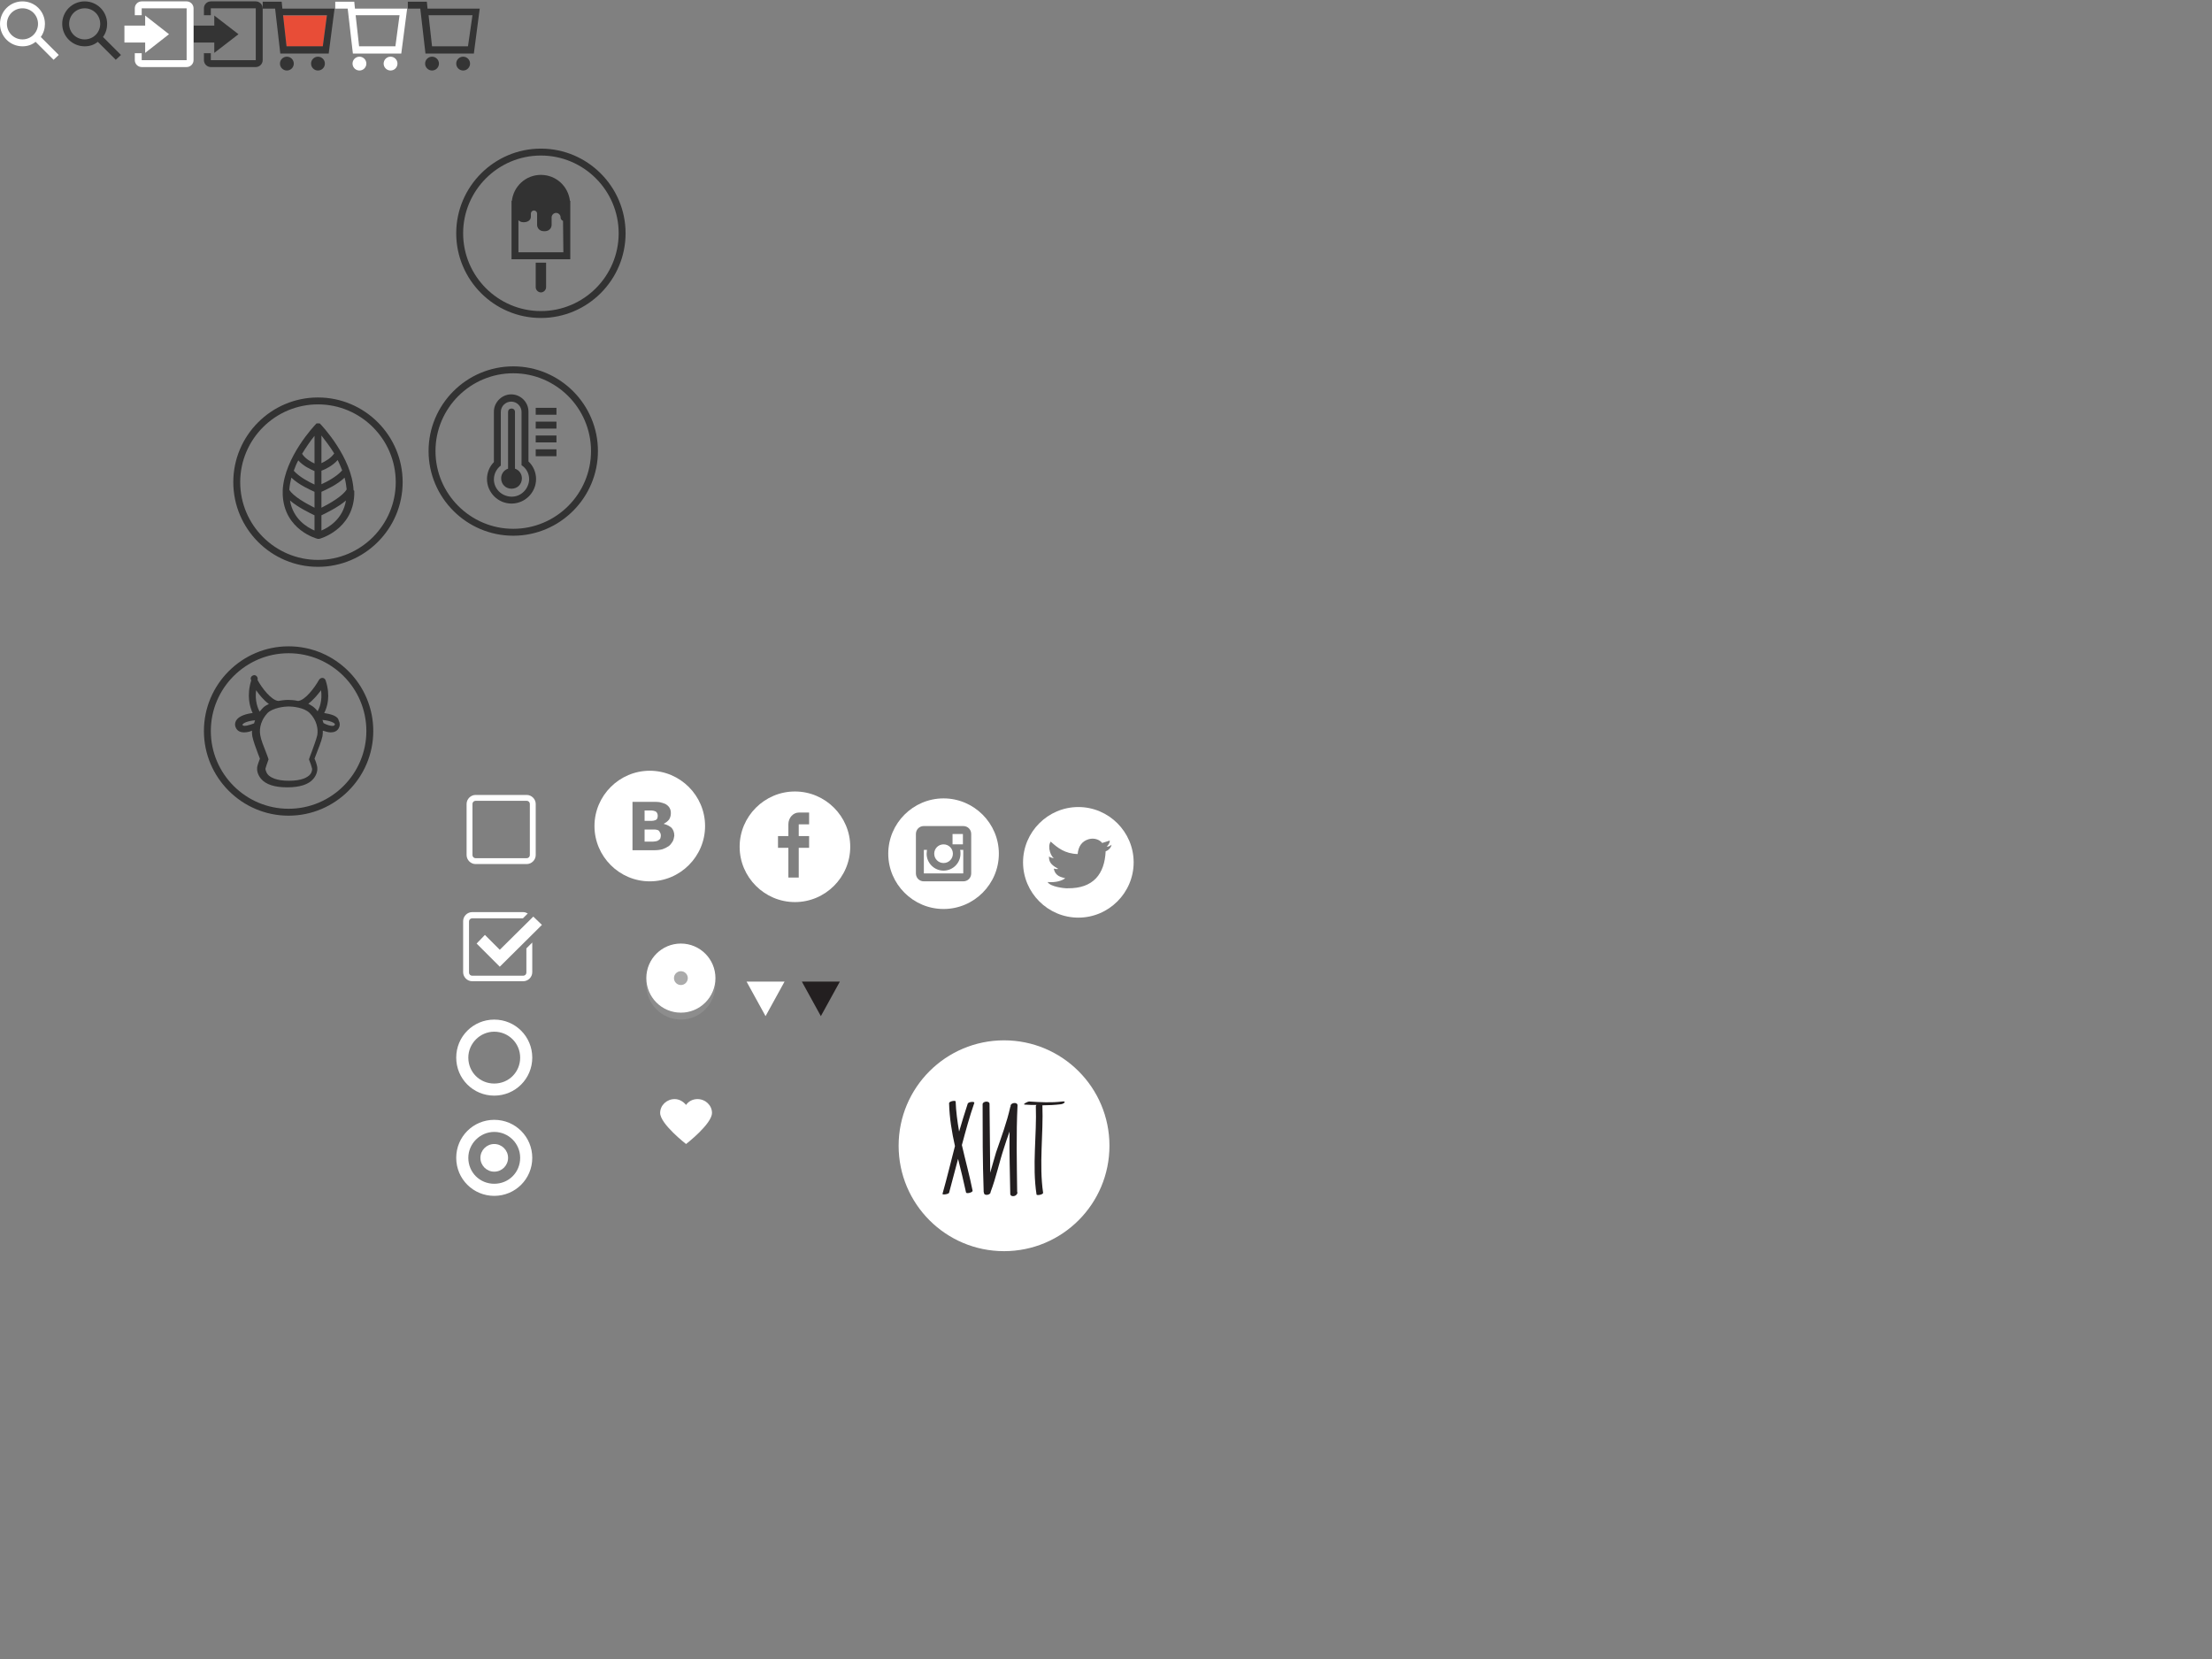 <?xml version="1.0" encoding="utf-8"?>
<!-- Generator: Adobe Illustrator 22.1.0, SVG Export Plug-In . SVG Version: 6.00 Build 0)  -->
<svg version="1.1" id="Layer_1" xmlns="http://www.w3.org/2000/svg" xmlns:xlink="http://www.w3.org/1999/xlink" x="0px" y="0px"
	 viewBox="0 0 640 480" style="enable-background:new 0 0 640 480;" xml:space="preserve">
<rect x="0" y="0" width="640" height="480" fill="#808080" stroke="none"/>
<style type="text/css">
	.st0{display:none;}
	.st1{display:inline;fill:#938D8D;}
	.st2{display:inline;}
	.st3{fill:#FFFFFF;}
	.st4{fill:#E84D37;}
	.st5{fill:#343434;}
	.st6{fill:#323232;}
	.st7{opacity:0.3;fill:#ABABAB;enable-background:new    ;}
	.st8{fill:#ABABAB;}
	.st9{fill:#231F20;}
</style>
<g class="st0">
	<rect x="0.5" y="0.5" class="st1" width="639" height="479"/>
	<path class="st2" d="M639,1v478H1V1H639 M640,0H0v480h640V0L640,0z"/>
</g>
<g>
	<path class="st3" d="M188.6,237.5c0.4,0,0.7-0.1,1-0.2c0.3-0.1,0.5-0.3,0.6-0.6s0.1-0.5,0.1-0.8c0-0.2-0.1-0.5-0.2-0.7
		s-0.3-0.4-0.6-0.5c-0.3-0.1-0.6-0.2-1-0.2c-0.6,0-1.1,0-1.7,0h-0.3v3h0.6C187.7,237.5,188.2,237.5,188.6,237.5z M190.1,240.1
		c-0.3-0.1-0.7-0.1-1.2-0.1c-0.5,0-1,0-1.6,0h-0.8v3.5h0.3c1,0,1.7,0,2.2,0c0.4,0,0.8-0.1,1.2-0.2c0.4-0.2,0.6-0.4,0.8-0.6
		c0.1-0.3,0.2-0.6,0.2-0.9c0-0.4-0.1-0.8-0.3-1C190.8,240.4,190.5,240.2,190.1,240.1z"/>
	<path class="st3" d="M188,223c-8.8,0-16,7.2-16,16c0,8.8,7.2,16,16,16c8.8,0,16-7.2,16-16C204,230.2,196.8,223,188,223z
		 M194.6,243.5c-0.3,0.5-0.7,1-1.1,1.3c-0.6,0.4-1.2,0.7-1.8,0.9c-0.7,0.2-1.5,0.3-2.5,0.3H183v-14h5.4c1.1,0,2,0,2.5,0.1
		c0.5,0.1,1.1,0.3,1.6,0.5c0.5,0.3,0.9,0.6,1.2,1.1s0.4,1,0.4,1.6c0,0.7-0.2,1.3-0.5,1.8c-0.4,0.5-0.9,0.9-1.5,1.2v0.1
		c0.9,0.2,1.6,0.6,2.2,1.1c0.5,0.6,0.8,1.3,0.8,2.3C195,242.4,194.9,243,194.6,243.5z"/>
</g>
<g>
	<path class="st4" d="M81.9,4.5l1,9h10.5l1.2-9H81.9z"/>
	<circle class="st5" cx="83" cy="18.4" r="2"/>
	<circle class="st5" cx="92" cy="18.4" r="2"/>
	<path class="st5" d="M81.7,2.5l-0.2-2H76v2h3.6l1.5,13h14l1.7-13C96.8,2.5,81.7,2.5,81.7,2.5z M93.4,13.4H82.9l-1-9h12.7L93.4,13.4
		z"/>
</g>
<g>
	<path class="st3" d="M102.7,2.5l-0.2-2H97v2h3.6l1.5,13h14l1.7-13C117.8,2.5,102.7,2.5,102.7,2.5z M114.4,13.4h-10.5l-1-9h12.7
		L114.4,13.4z"/>
	<circle class="st3" cx="104" cy="18.4" r="2"/>
	<circle class="st3" cx="113" cy="18.4" r="2"/>
</g>
<g>
	<path class="st5" d="M123.7,2.5l-0.2-2H118v2h3.6l1.5,13h14l1.7-13C138.8,2.5,123.7,2.5,123.7,2.5z M135.4,13.4h-10.4l-1-9h12.7
		L135.4,13.4z"/>
	<circle class="st5" cx="125" cy="18.4" r="2"/>
	<circle class="st5" cx="134" cy="18.4" r="2"/>
</g>
<g id="Layer_2_1_">
	<g id="Layer_1-2">
		<path class="st3" d="M152.4,231.7c0.5,0,0.9,0.4,0.9,0.9v14.8c0,0.5-0.4,0.9-0.9,0.9h-14.8c-0.5,0-0.9-0.4-0.9-0.9v-14.8
			c0-0.5,0.4-0.9,0.9-0.9H152.4 M152.4,230h-14.8c-1.4,0-2.6,1.2-2.6,2.6c0,0,0,0,0,0v14.8c0,1.4,1.2,2.6,2.6,2.6c0,0,0,0,0,0h14.8
			c1.4,0,2.6-1.2,2.6-2.6c0,0,0,0,0,0v-14.8C155,231.2,153.8,230,152.4,230C152.4,230,152.4,230,152.4,230z"/>
	</g>
</g>
<g id="Layer_2_2_">
	<g id="Layer_1-2_1_">
		<g id="Layer_2-2">
			<polygon class="st3" points="140.3,270.5 137.9,273 144.6,279.7 156.8,267.6 154.3,265.2 144.6,274.8 			"/>
			<path class="st3" d="M152.3,281.4c0,0.5-0.4,0.9-0.9,0.9h-14.8c-0.5,0-0.9-0.4-0.9-0.9v-14.8c0-0.5,0.4-0.9,0.9-0.9h14.7l1.4-1.4
				c-0.4-0.2-0.8-0.4-1.3-0.4h-14.8c-1.4,0-2.6,1.2-2.6,2.6v14.8c0,1.4,1.2,2.6,2.6,2.6c0,0,0,0,0,0h14.8c1.4,0,2.6-1.2,2.6-2.6
				c0,0,0,0,0,0v-8.6l-1.7,1.7V281.4z"/>
		</g>
	</g>
</g>
<g>
	<path class="st6" d="M83.5,187C70,187,59,198,59,211.5S70,236,83.5,236s24.5-11,24.5-24.5S97,187,83.5,187z M83.5,234
		C71.1,234,61,223.9,61,211.5c0-12.4,10.1-22.5,22.5-22.5c12.4,0,22.5,10.1,22.5,22.5C106,223.9,95.9,234,83.5,234z"/>
	<path class="st6" d="M93.8,206.3c0.9-1.7,1.9-5,0.4-9.5c-0.2-0.5-0.7-0.8-1.3-0.6c-0.2,0.1-0.4,0.2-0.6,0.5c-1.3,2.3-4,5.9-6,6.1
		c0,0-0.1,0-0.1,0c-0.9-0.2-1.9-0.3-2.8-0.3c-0.1,0-1.3,0-2.8,0.3c0,0,0,0-0.1,0c-2-0.2-4.8-3.8-6-6.1c0.2-0.5-0.1-1.1-0.6-1.3
		c-0.5-0.2-1.1,0.1-1.3,0.6c-0.1,0.3-0.1,0.6,0.1,0.8c-1.4,4.5-0.4,7.8,0.4,9.5c-1.7,0.2-4,0.8-4.8,2.2c-0.4,0.7-0.4,1.5,0,2.2
		c0.5,0.9,1.4,1.2,2.3,1.2c0.8,0,1.7-0.2,2.3-0.5c0,0.5,0,1.1,0.1,1.6c0.3,1.5,1.1,3.6,1.7,5.2c0.2,0.5,0.4,1,0.5,1.3
		c-0.2,0.6-0.7,1.8-0.8,2.5c-0.1,0.8,0.1,2.1,1.1,3.3c1.4,1.7,4,2.5,7.6,2.5c3.6,0,6.2-0.8,7.6-2.5c1-1.2,1.2-2.5,1.1-3.3
		c-0.1-0.7-0.5-1.9-0.8-2.5c0.1-0.3,0.3-0.8,0.5-1.3c0.6-1.6,1.5-3.7,1.8-5.2c0.1-0.5,0.1-1.1,0.1-1.6c0.7,0.2,1.5,0.5,2.3,0.5
		c0.9,0,1.8-0.3,2.3-1.2c0.4-0.7,0.4-1.5,0-2.2C97.8,207.1,95.6,206.6,93.8,206.3z M92.9,199.7c0.4,3.1-0.5,5.2-1,6.1
		c-0.2-0.3-0.5-0.6-0.8-0.9c-0.5-0.5-1.2-0.9-1.9-1.3C90.6,202.6,91.9,201,92.9,199.7z M74.1,199.7c0.9,1.3,2.2,2.9,3.7,4
		c-0.7,0.3-1.4,0.7-1.9,1.3c-0.3,0.3-0.5,0.6-0.8,0.9C74.6,204.9,73.7,202.8,74.1,199.7z M70.2,209.8c-0.1-0.2-0.1-0.2,0-0.2
		c0.2-0.4,1.4-1,3.6-1.2c-0.1,0.3-0.2,0.6-0.3,0.9C72.2,209.8,70.5,210.3,70.2,209.8z M91.8,212.7c-0.3,1.3-1.1,3.4-1.6,4.8
		c-0.4,1-0.6,1.6-0.7,1.9l-0.1,0.3l0.1,0.3c0.3,0.7,0.7,1.9,0.8,2.4c0,0,0.1,0.9-0.6,1.7c-0.7,0.8-2.4,1.8-6.1,1.8s-5.4-1-6.1-1.8
		c-0.7-0.9-0.7-1.7-0.7-1.7c0.1-0.4,0.5-1.6,0.8-2.4l0.1-0.3l-0.1-0.3c-0.1-0.3-0.3-0.9-0.7-1.9c-0.6-1.5-1.4-3.5-1.6-4.8
		c-0.4-2.2,0.4-4.6,2.1-6.4c1.5-1.5,4.9-1.9,6.1-1.9c1.2,0,4.5,0.3,6.1,1.9C91.7,208.4,92.1,211,91.8,212.7z M96.8,209.8
		c-0.3,0.5-2,0.1-3.2-0.6c-0.1-0.3-0.2-0.6-0.3-0.9c2.2,0.2,3.4,0.8,3.6,1.2C96.9,209.6,96.9,209.6,96.8,209.8z"/>
</g>
<g>
	<path class="st6" d="M92,115c-13.5,0-24.5,11-24.5,24.5S78.5,164,92,164s24.5-11,24.5-24.5S105.5,115,92,115z M92,162
		c-12.4,0-22.5-10.1-22.5-22.5c0-12.4,10.1-22.5,22.5-22.5c12.4,0,22.5,10.1,22.5,22.5C114.5,151.9,104.4,162,92,162z"/>
	<path class="st6" d="M102.3,141.8c-0.5-9.5-9.2-18.7-9.6-19.1c0,0,0,0,0,0c0,0-0.1-0.1-0.1-0.1c0,0-0.1-0.1-0.1-0.1c0,0,0,0-0.1,0
		c0,0-0.1,0-0.1,0c-0.1,0-0.2,0-0.3,0c0,0-0.1,0-0.1,0c-0.1,0-0.1,0-0.2,0c0,0-0.1,0-0.1,0c0,0,0,0,0,0c0,0-0.1,0-0.1,0.1
		c0,0-0.1,0.1-0.1,0.1c0,0,0,0,0,0c-0.4,0.4-9.1,9.6-9.6,19.1c0,0.1,0,0.1,0,0.2c0,0.4,0,0.7,0,1.1c0.4,10.3,10,12.8,10.1,12.8
		c0.2,0,0.3,0,0.5,0c0.1,0,9.7-2.6,10.1-12.8c0-0.4,0-0.7,0-1.1C102.3,141.9,102.3,141.8,102.3,141.8z M84.3,138.2
		c2.2,2.1,5.4,3.5,6.7,4.1v4.6c-2.4-1.2-6.2-3.3-7.3-5.2C83.8,140.5,84,139.4,84.3,138.2z M86.3,133.2c1.5,1.7,3.6,2.6,4.7,3.1v3.9
		c-1.7-0.8-4.4-2.2-6-4C85.4,135.1,85.8,134.1,86.3,133.2z M99,136.1c-1.6,1.8-4.4,3.3-6,4v-3.9c1.1-0.4,3.2-1.4,4.7-3.1
		C98.2,134.1,98.6,135.1,99,136.1z M93,134v-8c1.3,1.7,2.6,3.4,3.7,5.2C95.7,132.6,94.1,133.5,93,134z M93,146.9v-4.6
		c1.3-0.6,4.5-2,6.7-4.1c0.3,1.1,0.5,2.3,0.6,3.4C99.2,143.5,95.4,145.7,93,146.9z M91,134.1c-1.1-0.5-2.7-1.4-3.6-2.8
		c1.1-1.8,2.3-3.6,3.6-5.2C91,126,91,134.1,91,134.1z M83.9,144.8c2.3,2,5.7,3.6,7.1,4.3v4.4C88.9,152.6,84.8,150.2,83.9,144.8z
		 M93,153.5v-4.4c1.4-0.7,4.8-2.3,7.1-4.3C99.2,150.2,95.1,152.6,93,153.5z"/>
</g>
<g>
	<path class="st5" d="M62,15.3L69,9.9L62,4.5v2.9h-6v4.9h6V15.3z"/>
	<path class="st5" d="M74,0.4H61c-1.1,0-2,0.9-2,2v2h2v-2h13v15H61v-2h-2v2c0,1.1,0.9,2,2,2h13c1.1,0,2-0.9,2-2v-15
		C76,1.3,75.1,0.4,74,0.4z"/>
</g>
<g>
	<path class="st3" d="M42,15.3l6.9-5.4L42,4.5v2.9h-6v4.9h6V15.3z"/>
	<path class="st3" d="M54,0.4H41c-1.1,0-2,0.9-2,2v2h2v-2h13v15H41v-2h-2v2c0,1.1,0.9,2,2,2h13c1.1,0,2-0.9,2-2v-15
		C56,1.3,55.1,0.4,54,0.4z"/>
</g>
<path class="st3" d="M230,229c-8.8,0-16,7.2-16,16s7.2,16,16,16c8.8,0,16-7.2,16-16S238.8,229,230,229z M234.1,238.5h-3v3.4h3v3.4
	h-3v8.6h-3v-8.6h-3v-3.4h3v-3.4c0-1.9,1.4-3.4,3-3.4h3L234.1,238.5L234.1,238.5z"/>
<path class="st7" d="M197,293c-5.5,0-10-4.5-10-10v2c0,5.5,4.5,10,10,10c5.5,0,10-4.5,10-10v-2C207,288.5,202.5,293,197,293z"/>
<circle class="st3" cx="197" cy="283" r="10"/>
<circle class="st8" cx="197" cy="283" r="2"/>
<path class="st3" d="M201.8,318c-1.3,0-2.6,0.6-3.3,1.7c-0.8-1-2-1.7-3.3-1.7c-2.3,0-4.2,1.8-4.2,4c0,3.2,7.5,9,7.5,9s7.5-5.8,7.5-9
	C206,319.8,204.1,318,201.8,318z"/>
<circle class="st3" cx="290.5" cy="331.5" r="30.5"/>
<g>
	<path class="st9" d="M280,319.3c-0.9,2.7-1.7,5.4-2.5,8.1c-0.5-2.9-0.9-5.8-1-8.7c0-0.4-1.9-0.1-1.9,0.5c0.1,4.2,0.8,8.4,1.7,12.4
		c-1.2,4.6-2.3,9.2-3.6,13.8c-0.1,0.4,1.8,0.1,1.9-0.3c0.9-3.3,1.7-6.5,2.6-9.8c0.8,3.2,1.6,6.4,2.3,9.7c0.1,0.5,2,0,1.9-0.5
		c-0.9-4.5-2.1-8.8-3.1-13.2c1.1-4.1,2.2-8.2,3.6-12.2C282,318.6,280.2,318.8,280,319.3z M294.4,319.8c0-1-1.9-0.8-2,0.1
		c0,0.1,0,0.2,0,0.2c0,0.1-0.1,0.1-0.1,0.2c-1,4.5-2.6,8.7-4.1,13.1c-0.6,1.9-1.1,3.9-1.7,5.9c-0.1-6.6-0.1-13.2-0.2-19.9
		c0-1-2-0.8-2,0.1c0,8.3,0,16.6,0.3,25c0,0.1,0,0.2,0,0.3l0.1,0.4c0.1,0.9,2,0.5,1.9-0.3c0,0,0,0,0,0c1.6-4.2,2.5-8.6,3.9-12.8
		c0.5-1.6,1-3.1,1.6-4.7c-0.1,6,0.1,12,0.2,18c0,1,1.6,0.8,1.9,0.1l0.1-0.1c0.1-0.2,0.1-0.4,0-0.6
		C294.2,336.4,294,328.1,294.4,319.8z M307.3,318.7c-3.2,0.4-6.3,0.2-9.5,0c-0.5,0-2.2,0.9-1.2,0.9c1.1,0.1,2.2,0.1,3.3,0.1
		c-0.1,0.1-0.2,0.2-0.2,0.3c0.3,8.4-1.1,17.2,0.2,25.6c0.1,0.4,2,0,1.9-0.5c-1.2-8.2,0.1-17-0.2-25.3c1.8,0,3.6-0.1,5.3-0.3
		C307.9,319.4,308.7,318.5,307.3,318.7z"/>
</g>
<g>
	<path class="st6" d="M156.5,43C143,43,132,54,132,67.5S143,92,156.5,92S181,81,181,67.5S170,43,156.5,43z M156.5,90
		C144.1,90,134,79.9,134,67.5c0-12.4,10.1-22.5,22.5-22.5c12.4,0,22.5,10.1,22.5,22.5C179,79.9,168.9,90,156.5,90z"/>
	<path class="st6" d="M156.5,50.6c-4.4,0-7.9,3.3-8.4,7.5H148V75h17V58.1h-0.1C164.4,53.9,160.9,50.6,156.5,50.6z M163,73h-13v-9.3
		c0.3,0.3,0.7,0.6,1.5,0.6c1.3,0,2.1-0.7,2.1-1.6v-0.9c0-0.5,0.4-0.9,0.9-0.9s0.9,0.4,0.9,0.9c0,0,0,0,0,0c0,0,0,0,0,0v3.3
		c0,0,0,1.8,2.1,1.8c2.1,0,2.1-1.8,2.1-1.8v-2.2h0l0,0c0-0.7,0.6-1.3,1.3-1.3c0.7,0,1.3,0.6,1.3,1.3c0,0,0,0.1,0,0.1s0,0.6,0.7,0.9
		L163,73L163,73z M155,83.1c0,0.8,0.7,1.5,1.5,1.5s1.5-0.7,1.5-1.5V76h-3V83.1z"/>
</g>
<polyline class="st3" points="221.5,294 216,284 227,284 "/>
<polyline class="st9" points="237.5,294 232,284 243,284 "/>
<g>
	<path class="st3" d="M277.9,247c0,2.7-2.2,4.9-4.9,4.9c-2.7,0-4.9-2.2-4.9-4.9c0-0.4,0.1-0.8,0.1-1.1h-0.9v6.8h11.4v-6.8h-0.9
		C277.9,246.2,277.9,246.6,277.9,247z"/>
	<path class="st3" d="M273,249.7c1.5,0,2.7-1.2,2.7-2.7s-1.2-2.7-2.7-2.7s-2.7,1.2-2.7,2.7S271.5,249.7,273,249.7z M275.6,241.3h3v3
		h-3V241.3z"/>
	<path class="st3" d="M273,231c-8.8,0-16,7.2-16,16c0,8.8,7.2,16,16,16c8.8,0,16-7.2,16-16C289,238.2,281.8,231,273,231z M281,252.7
		c0,1.3-1,2.3-2.3,2.3h-11.4c-1.3,0-2.3-1-2.3-2.3v-11.4c0-1.3,1-2.3,2.3-2.3h11.4c1.3,0,2.3,1,2.3,2.3L281,252.7L281,252.7z"/>
</g>
<path class="st3" d="M17,15.9l-5.2-5.2C12.6,9.6,13,8.3,13,6.9c0-3.6-2.9-6.5-6.5-6.5S0,3.3,0,6.9s2.9,6.5,6.5,6.5
	c1.4,0,2.7-0.4,3.8-1.3l5.2,5.2L17,15.9z M6.5,11.4C4,11.4,2,9.4,2,6.9s2-4.5,4.5-4.5s4.5,2,4.5,4.5S9,11.4,6.5,11.4z"/>
<path class="st5" d="M35,15.9l-5.2-5.2C30.6,9.6,31,8.3,31,6.9c0-3.6-2.9-6.5-6.5-6.5S18,3.3,18,6.9s2.9,6.5,6.5,6.5
	c1.4,0,2.7-0.4,3.8-1.3l5.2,5.2L35,15.9z M24.5,11.4c-2.5,0-4.5-2-4.5-4.5s2-4.5,4.5-4.5s4.5,2,4.5,4.5S27,11.4,24.5,11.4z"/>
<g id="Layer_2_3_">
	<g id="Layer_1-2_2_">
		<path class="st3" d="M143,298.5c4.1,0,7.5,3.3,7.5,7.5s-3.3,7.5-7.5,7.5s-7.5-3.3-7.5-7.5l0,0C135.5,301.9,138.9,298.5,143,298.5
			 M143,295c-6.1,0-11,4.9-11,11s4.9,11,11,11s11-4.9,11-11S149.1,295,143,295z"/>
	</g>
</g>
<g id="Layer_2_4_">
	<g id="Layer_1-2_3_">
		<path class="st3" d="M143,327.5c4.1,0,7.5,3.3,7.5,7.5s-3.3,7.5-7.5,7.5s-7.5-3.3-7.5-7.5l0,0C135.5,330.9,138.9,327.5,143,327.5
			 M143,324c-6.1,0-11,4.9-11,11s4.9,11,11,11s11-4.9,11-11S149.1,324,143,324z"/>
		<circle class="st3" cx="143" cy="335" r="4"/>
	</g>
</g>
<g>
	<path class="st6" d="M148.5,106c-13.5,0-24.5,11-24.5,24.5s11,24.5,24.5,24.5s24.5-11,24.5-24.5S162,106,148.5,106z M148.5,153
		c-12.4,0-22.5-10.1-22.5-22.5c0-12.4,10.1-22.5,22.5-22.5c12.4,0,22.5,10.1,22.5,22.5C171,142.9,160.9,153,148.5,153z"/>
	<path class="st6" d="M152.9,119.1c0-2.8-2.3-5-5-5s-5,2.3-5,5v14.6c-1.3,1.3-2,3.1-2,4.9c0,3.9,3.2,7.1,7.1,7.1
		c3.9,0,7.1-3.2,7.1-7.1c0-1.9-0.8-3.8-2.2-5.1V119.1z M153.1,138.7c-0.1,2.8-2.4,5.1-5.2,5c-2.8-0.1-5-2.3-5-5c0-1.6,0.8-3.1,2-4
		v-15.5c0-1.7,1.4-3,3-3c1.7,0,3,1.4,3,3v15.4C152.3,135.5,153.1,137,153.1,138.7z"/>
	<path class="st6" d="M149,135.6v-16.4c0-0.6-0.4-1-1-1s-1,0.4-1,1v16.4c-1.2,0.4-2,1.5-2,2.8c0,1.7,1.3,3,3,3s3-1.3,3-3
		C151,137.1,150.2,136,149,135.6z M155,118h6v2h-6V118z M155,122h6v2h-6V122z M155,126h6v2h-6V126z M155,130h6v2h-6V130z"/>
</g>
<path class="st3" d="M312,233.5c-8.8,0-16,7.2-16,16c0,8.8,7.2,16,16,16c8.8,0,16-7.2,16-16C328,240.7,320.8,233.5,312,233.5z
	 M319.9,246.3c-0.3,6.5-3.5,10.8-11,10.7h-0.5c-0.4,0-4.5-0.4-5.3-1.8c2.5,0.2,4.2-0.4,5.1-1.1c-1-0.3-2.9-0.5-3.3-2.8
	c0.4,0.1,0.6,0.2,1.3,0.1c-1.3-0.8-2.8-1.5-2.7-3.6c0.3,0.3,1.2,0.5,1.5,0.5c-0.8-0.2-2.1-3.2-1-4.8c2,1.8,4.1,3.5,7.8,3.6
	c0.2-2.2,1.2-3.7,3.2-4.3c1.8-0.5,3.3,0.3,3.9,1.1c0.7-0.2,1.5-0.5,2.2-0.7c0,0.8-0.6,1.5-0.9,1.7c0.7,0.2,1.4-0.5,1.4-0.5
	C321.5,245.3,320.6,246.1,319.9,246.3z"/>
</svg>

